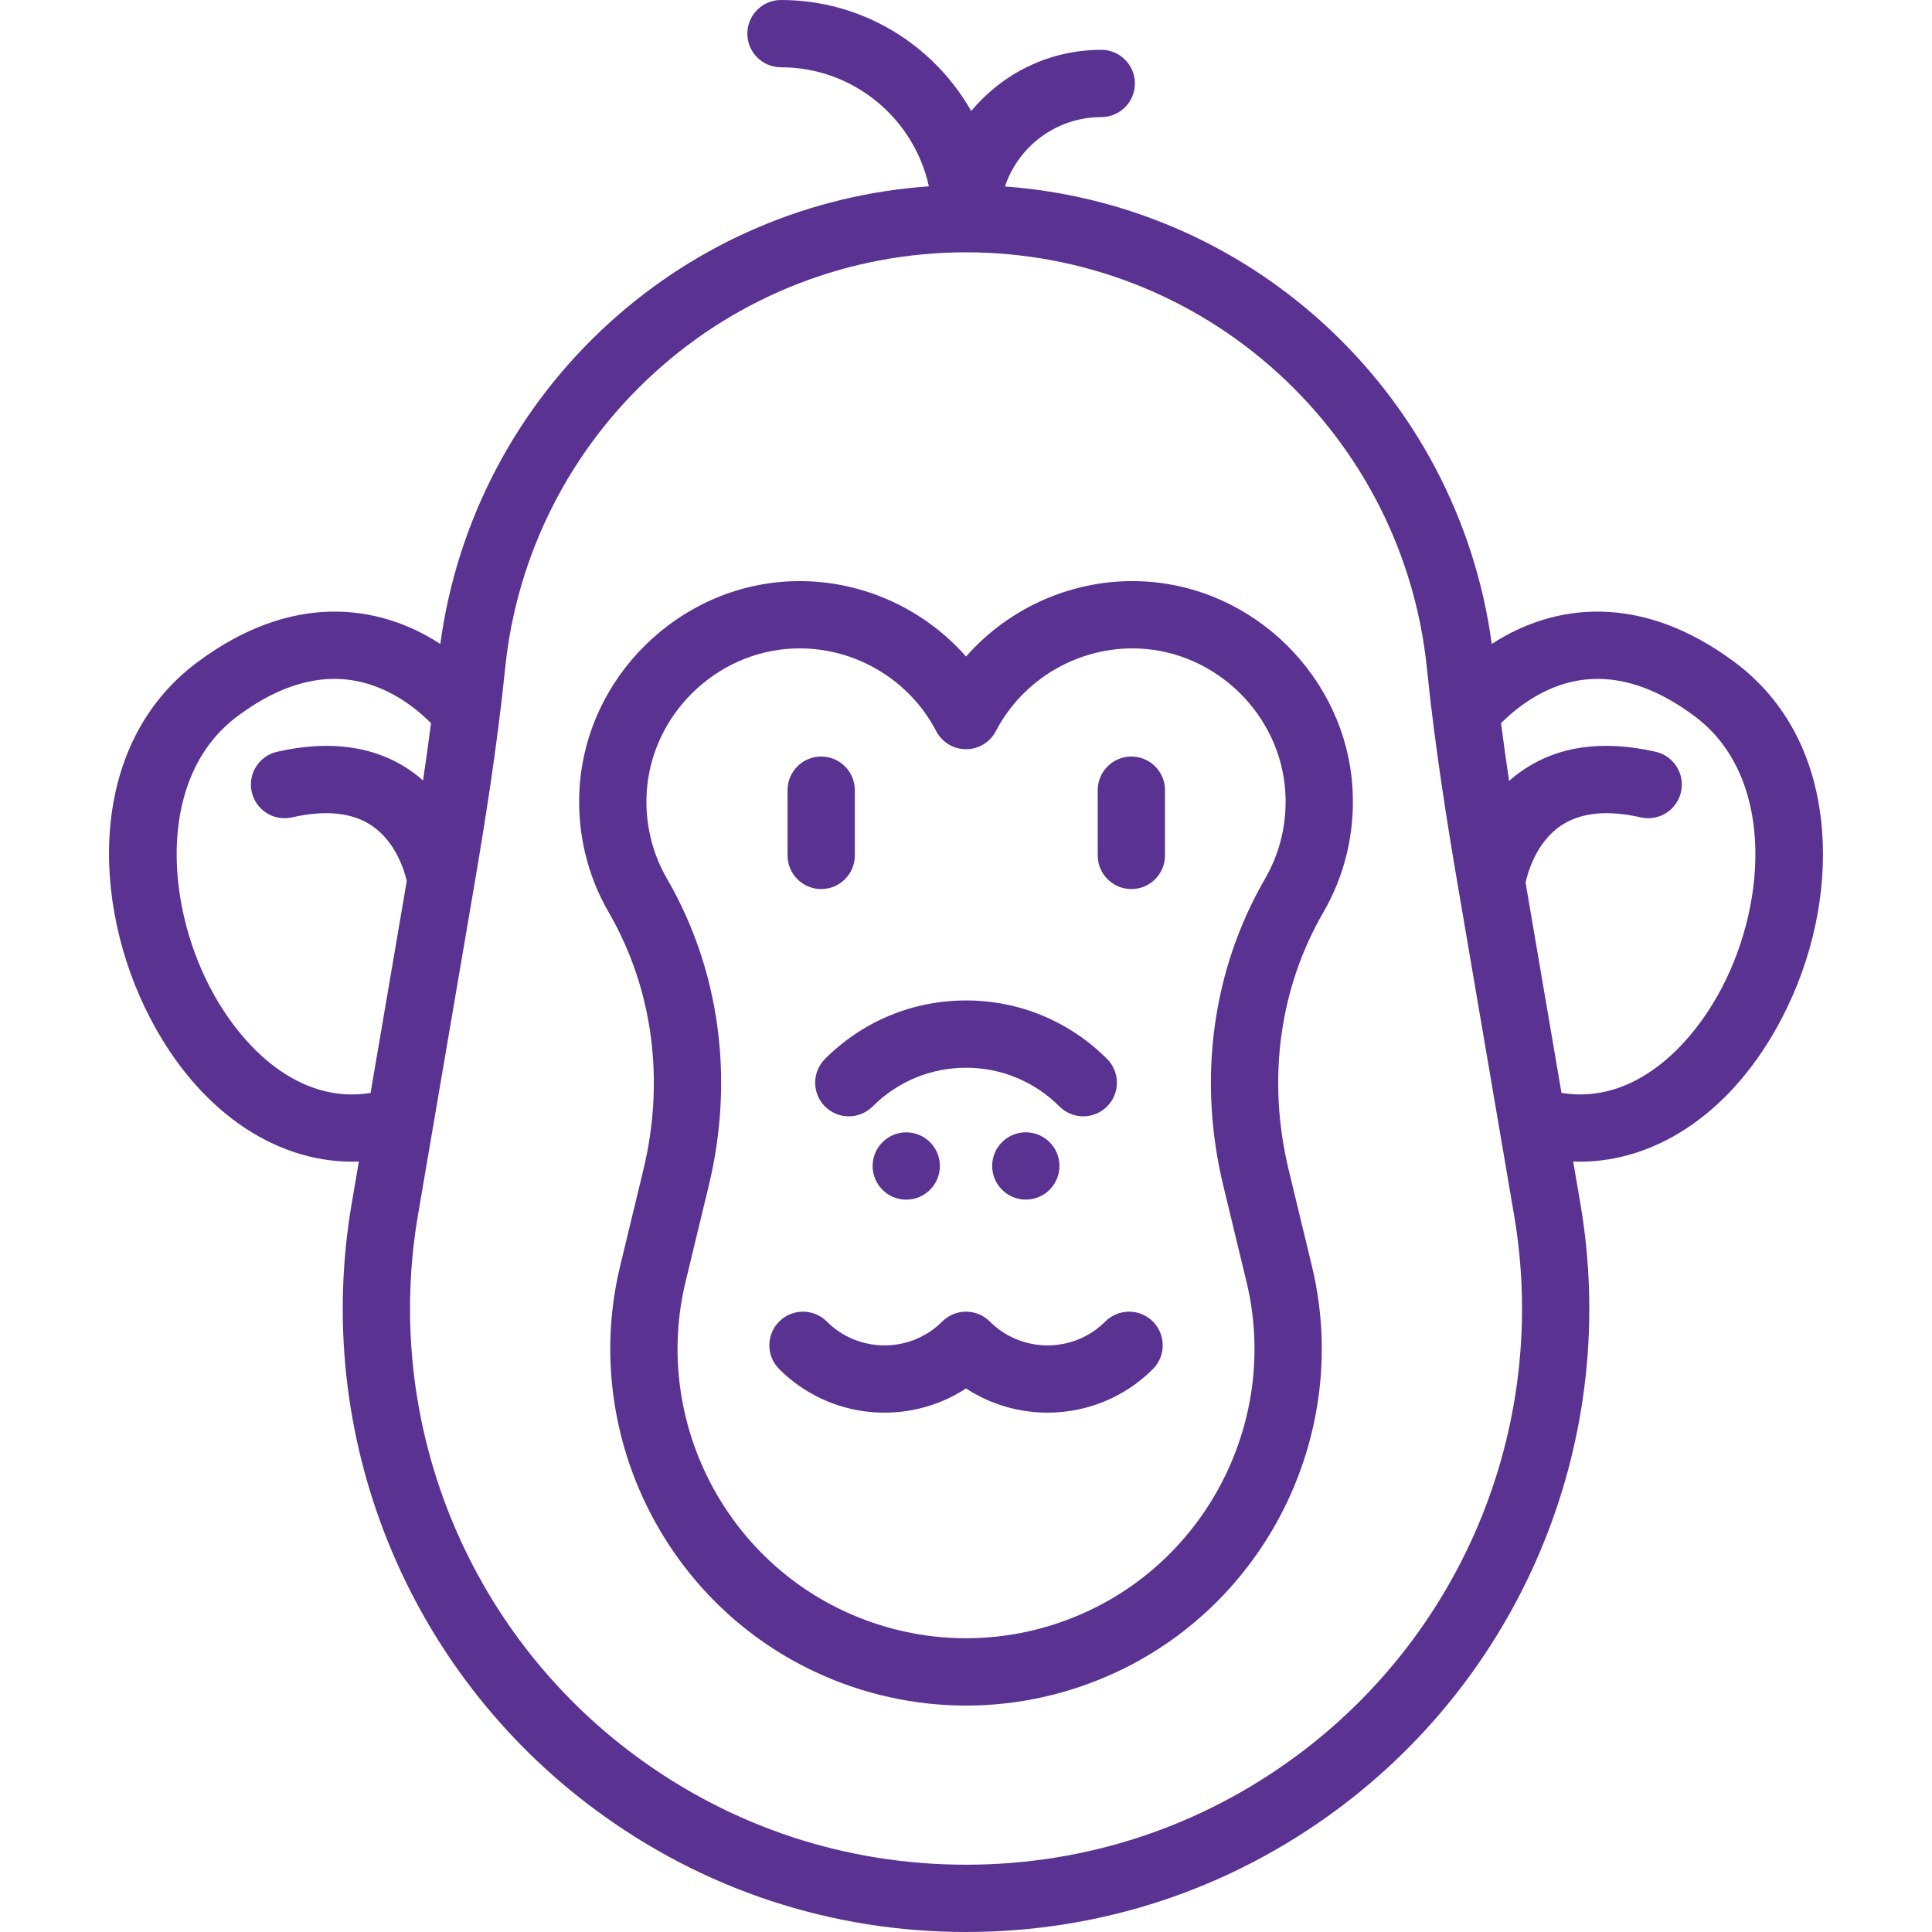 <?xml version="1.0" encoding="iso-8859-1"?>
<!-- Generator: Adobe Illustrator 19.0.0, SVG Export Plug-In . SVG Version: 6.00 Build 0)  -->
<svg version="1.1" id="Layer_1" xmlns="http://www.w3.org/2000/svg" xmlns:xlink="http://www.w3.org/1999/xlink" x="0px" y="0px"
	 viewBox="0 0 511.999 511.999" style="enable-background:new 0 0 511.999 511.999;" xml:space="preserve" fill="#5A3392">
<g>
	<g>
		<path d="M358.44,209.133c-1.676-29.626-26.224-53.82-55.883-55.08c-17.911-0.761-35.002,6.806-46.549,19.934
			c-11.549-13.128-28.679-20.698-46.55-19.934c-29.659,1.261-54.207,25.455-55.884,55.08c-0.65,11.494,2.031,22.789,7.752,32.668
			c11.67,20.15,14.929,44.372,9.175,68.206l-6.162,25.528c-10.448,43.287,11.209,88.472,51.494,107.442
			c12.766,6.011,26.469,9.016,40.173,9.016c13.703,0,27.407-3.005,40.172-9.016c40.287-18.969,61.943-64.155,51.496-107.442
			l-6.163-25.525c-5.754-23.836-2.494-48.059,9.177-68.208C356.41,231.921,359.09,220.625,358.44,209.133z M335.257,232.862
			c-13.978,24.135-17.912,53.017-11.08,81.329l6.163,25.525c8.473,35.1-9.09,71.741-41.758,87.124
			c-20.702,9.747-44.451,9.746-65.151,0c-32.668-15.382-50.229-52.023-41.757-87.124l6.162-25.528
			c6.833-28.31,2.898-57.192-11.079-81.327c-3.972-6.857-5.831-14.715-5.378-22.723c1.164-20.583,18.224-37.394,38.836-38.271
			c0.573-0.025,1.145-0.037,1.715-0.037c15.095,0,29.159,8.468,36.17,21.926c1.536,2.947,4.583,4.797,7.907,4.797
			c3.324,0,6.371-1.849,7.907-4.797c7.277-13.966,22.167-22.556,37.885-21.89c20.612,0.876,37.672,17.686,38.836,38.271
			C341.089,218.146,339.229,226.005,335.257,232.862z"/>
	</g>
</g>
<g>
	<g>
		<path d="M217.622,200.489c-4.925,0-8.916,3.992-8.916,8.916v17.287c0,4.924,3.991,8.916,8.916,8.916s8.916-3.992,8.916-8.916
			v-17.287C226.538,204.481,222.547,200.489,217.622,200.489z"/>
	</g>
</g>
<g>
	<g>
		<path d="M299.822,200.489c-4.925,0-8.916,3.992-8.916,8.916v17.287c0,4.924,3.991,8.916,8.916,8.916s8.916-3.992,8.916-8.916
			v-17.287C308.738,204.481,304.747,200.489,299.822,200.489z"/>
	</g>
</g>
<g>
	<g>
		<path d="M293.378,280.621c-9.99-9.99-23.262-15.49-37.372-15.49c-14.11,0-27.382,5.501-37.372,15.49
			c-3.481,3.481-3.481,9.127,0.002,12.609c3.481,3.482,9.127,3.481,12.609,0c6.619-6.621,15.414-10.267,24.761-10.267
			s18.14,3.646,24.761,10.267c1.742,1.74,4.023,2.612,6.306,2.612c2.281,0,4.564-0.87,6.306-2.612
			C296.86,289.747,296.86,284.102,293.378,280.621z"/>
	</g>
</g>
<g>
	<g>
		<path d="M482.876,220.216c-1.448-18.983-9.394-34.402-22.981-44.593c-24.961-18.718-48.072-15.709-64.567-4.967
			c-4.417-32.679-20.199-62.749-44.781-85.092c-23.363-21.234-52.948-33.863-84.228-36.148c3.578-10.67,13.663-18.382,25.522-18.382
			c4.925,0,8.916-3.992,8.916-8.916s-3.991-8.916-8.916-8.916c-13.844,0-26.239,6.321-34.454,16.226
			C247.417,11.875,228.559,0,206.97,0c-4.925,0-8.916,3.992-8.916,8.916s3.991,8.916,8.916,8.916
			c19.179,0,35.25,13.531,39.189,31.547c-31.451,2.192-61.213,14.846-84.691,36.185c-24.583,22.343-40.366,52.412-44.782,85.091
			c-16.496-10.74-39.607-13.747-64.563,4.968c-28.972,21.729-28.129,63.842-12.321,94.21c12.625,24.256,32.611,38.024,53.583,38.024
			c0.572,0,1.144-0.014,1.717-0.034l-1.913,11.206c-5.142,30.113-1.84,61.015,9.546,89.361
			c11.385,28.348,30.378,52.946,54.921,71.136c28.663,21.245,62.673,32.473,98.351,32.473c35.678,0,69.687-11.23,98.351-32.473
			c24.544-18.19,43.535-42.789,54.921-71.136c11.387-28.348,14.688-59.248,9.548-89.361l-1.913-11.206
			c0.573,0.02,1.145,0.034,1.715,0.034c20.969-0.001,40.954-13.77,53.58-38.024C480.338,254.22,484.124,236.599,482.876,220.216z
			 M98.207,289.634c-18.906,3.089-34.205-11.928-42.589-28.034c-12.035-23.119-13.599-56.109,7.203-71.711
			c12.737-9.552,25.021-12.26,36.514-8.051c6.785,2.485,11.914,6.813,14.889,9.813c-0.669,5.174-1.387,10.258-2.121,15.177
			c-1.012-0.892-2.084-1.755-3.248-2.561c-9.444-6.545-21.363-8.241-35.425-5.043c-4.802,1.091-7.808,5.869-6.717,10.671
			c1.091,4.802,5.873,7.808,10.672,6.717c8.921-2.028,16.055-1.276,21.205,2.237c6.241,4.257,8.535,11.749,9.206,14.606
			L98.207,289.634z M392.733,401.744c-10.157,25.288-27.098,47.23-48.992,63.456c-25.569,18.951-55.907,28.967-87.734,28.967
			s-62.164-10.017-87.734-28.967c-21.894-16.226-38.834-38.169-48.992-63.456c-10.157-25.288-13.102-52.852-8.517-79.714
			l14.885-87.184c2.706-15.861,6.087-36.761,8.222-57.771c3.054-30.074,17.114-57.887,39.591-78.314
			c22.626-20.566,51.941-31.892,82.546-31.892c30.604,0,59.918,11.326,82.545,31.892c22.476,20.428,36.535,48.24,39.589,78.314
			c2.136,21.02,5.517,41.914,8.224,57.768l14.884,87.187C405.835,348.892,402.889,376.457,392.733,401.744z M456.392,261.599
			c-8.385,16.106-23.691,31.121-42.584,28.035l-9.514-55.728c0.512-2.401,2.684-10.54,9.307-15.057
			c5.151-3.513,12.284-4.266,21.204-2.237c4.802,1.094,9.581-1.915,10.672-6.717s-1.915-9.58-6.717-10.671
			c-14.065-3.199-25.982-1.502-35.425,5.043c-1.222,0.846-2.352,1.751-3.406,2.692c-0.741-4.959-1.465-10.086-2.141-15.306
			c2.974-2.999,8.104-7.329,14.891-9.815c11.496-4.208,23.78-1.5,36.515,8.051C469.996,205.49,468.427,238.48,456.392,261.599z"/>
	</g>
</g>
<g>
	<g>
		<path d="M305.523,350.215c-3.484-3.481-9.129-3.482-12.612,0c-8.436,8.436-22.163,8.436-30.598,0
			c-3.483-3.482-9.128-3.482-12.61,0c-8.436,8.436-22.163,8.436-30.598,0c-3.483-3.482-9.128-3.482-12.61,0
			c-3.482,3.482-3.482,9.128,0,12.61c13.431,13.43,34.212,15.14,49.514,5.127c6.535,4.276,14.07,6.414,21.605,6.414
			c10.107,0,20.215-3.847,27.91-11.541C309.005,359.343,309.005,353.697,305.523,350.215z"/>
	</g>
</g>
<g>
	<g>
		<circle cx="240.167" cy="309.002" r="8.916"/>
	</g>
</g>
<g>
	<g>
		<circle cx="271.85" cy="308.99" r="8.916"/>
	</g>
</g>
<g>
</g>
<g>
</g>
<g>
</g>
<g>
</g>
<g>
</g>
<g>
</g>
<g>
</g>
<g>
</g>
<g>
</g>
<g>
</g>
<g>
</g>
<g>
</g>
<g>
</g>
<g>
</g>
<g>
</g>
</svg>
